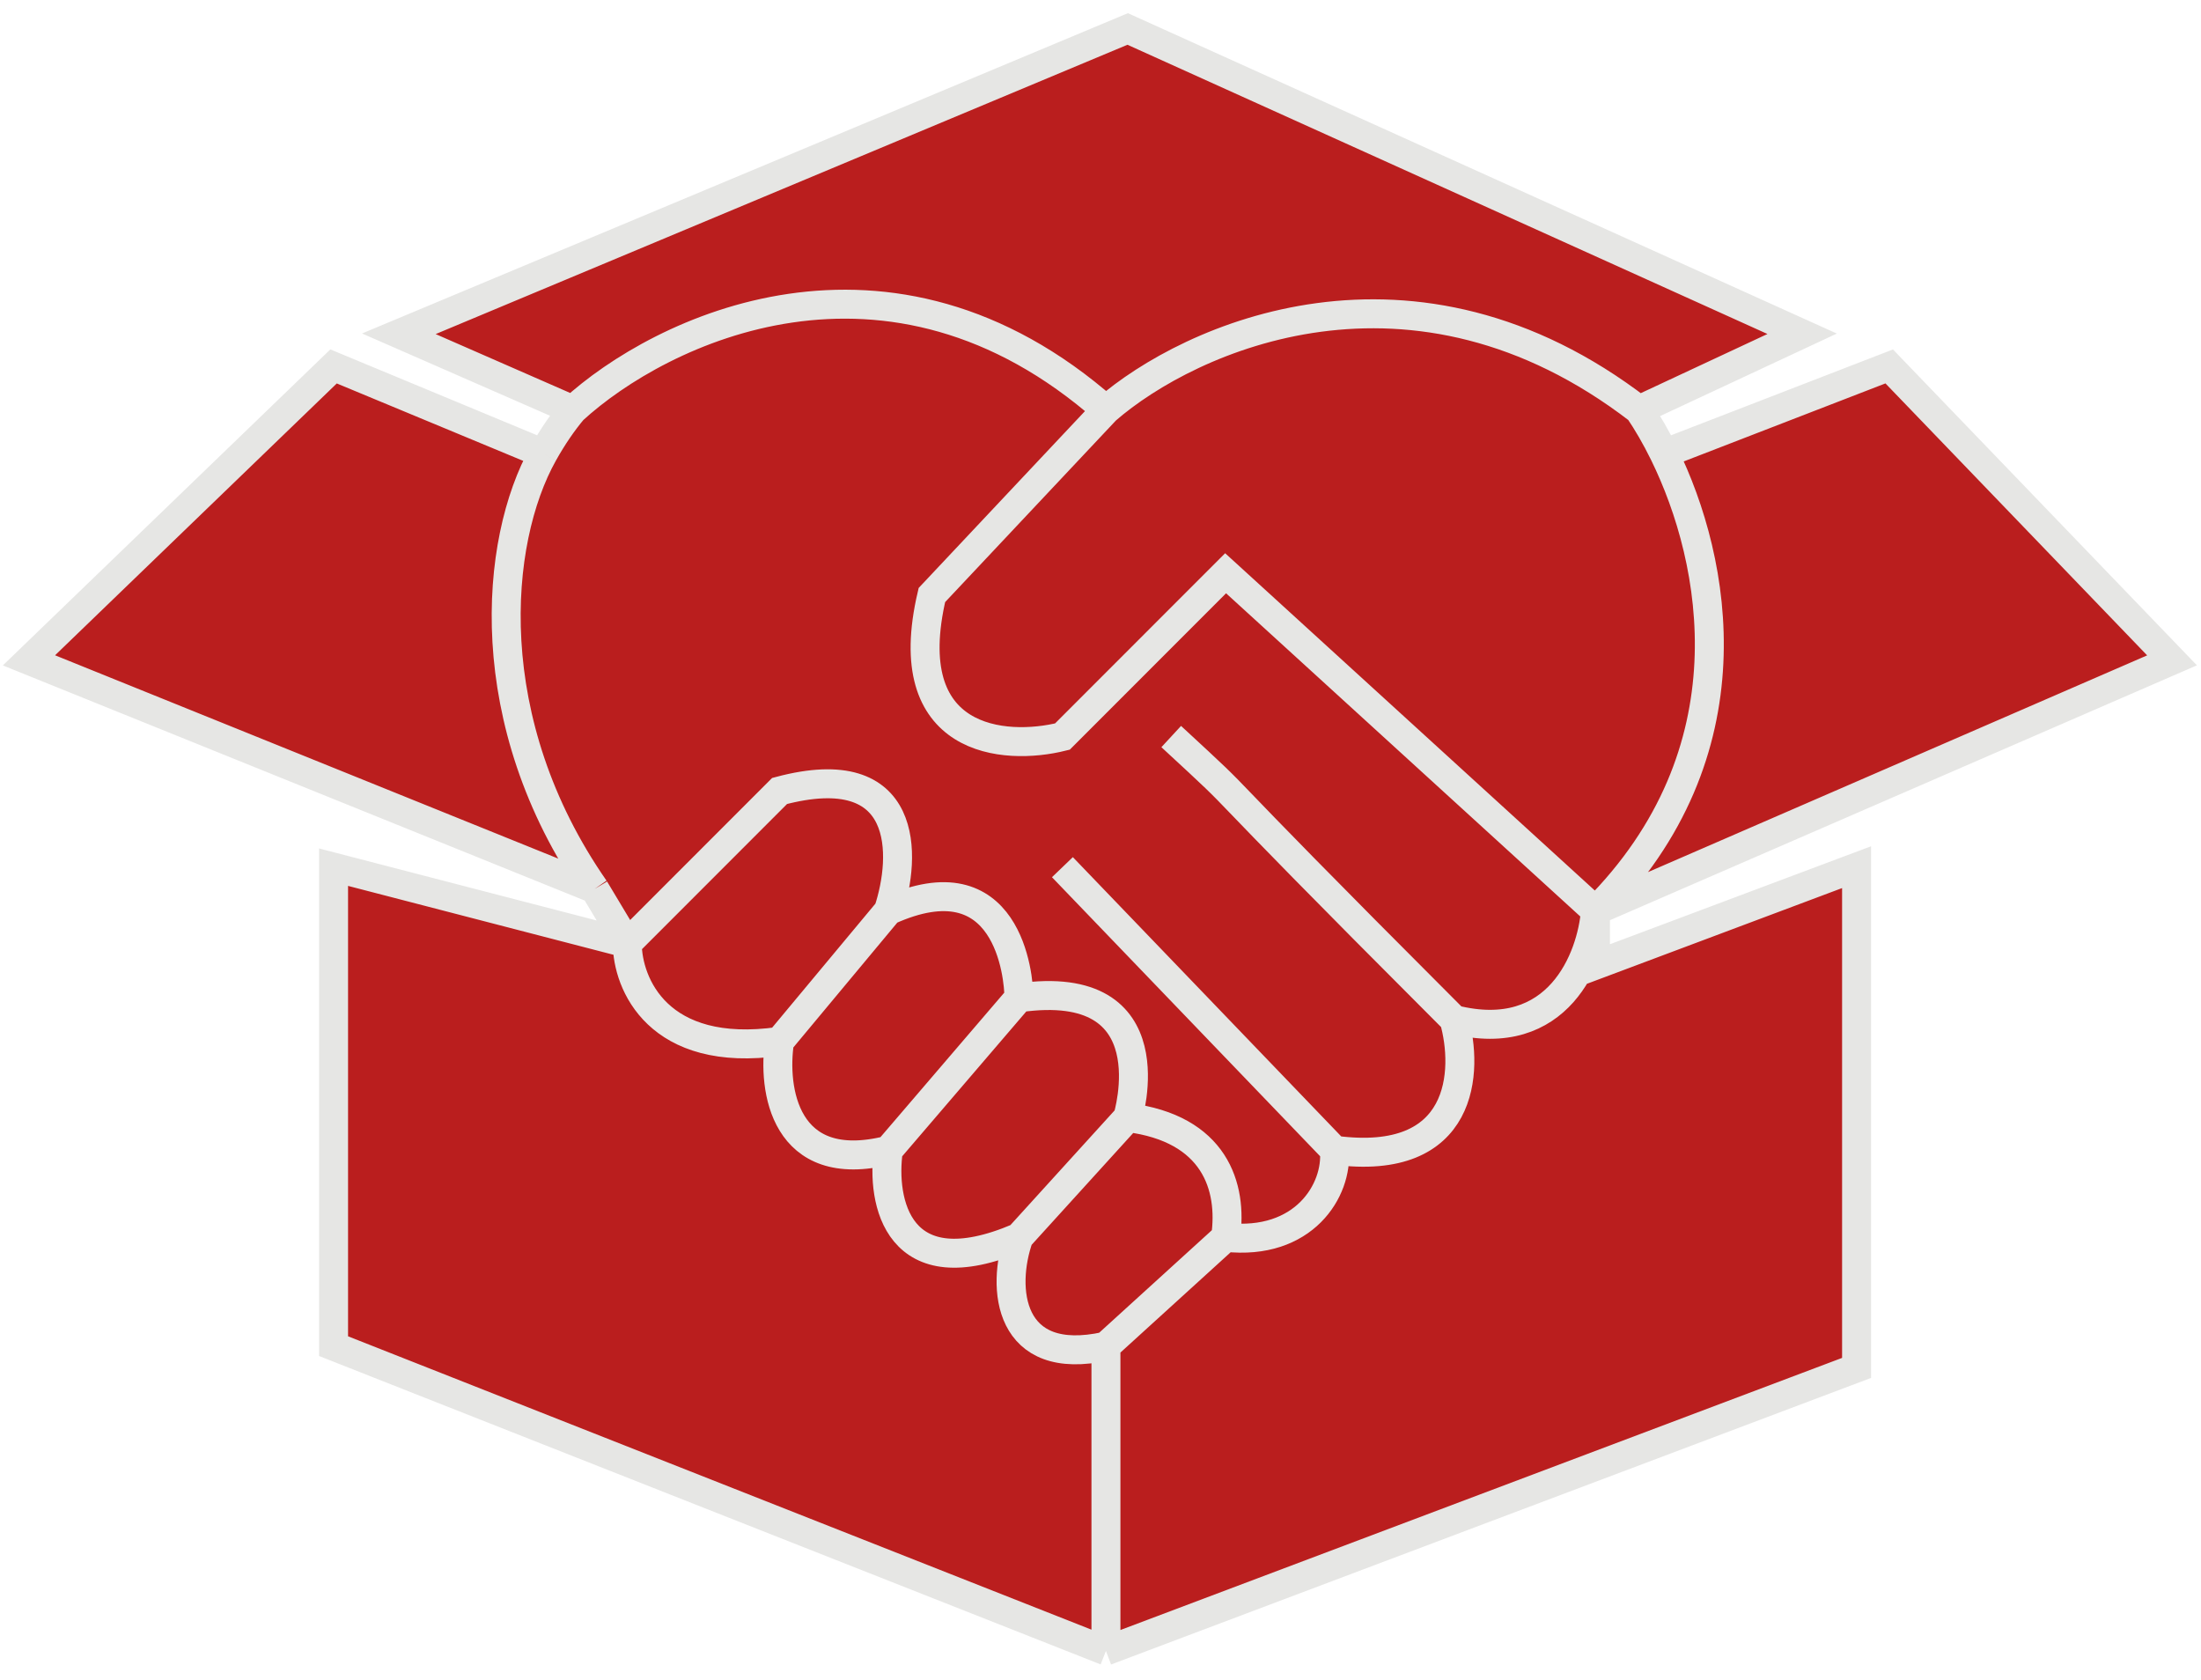 <svg width="76" height="58" viewBox="0 0 76 58" fill="none" xmlns="http://www.w3.org/2000/svg">
<path d="M62.228 11.524L56.594 14.154C56.88 14.575 57.176 15.082 57.459 15.658L65.234 12.651L75 22.799L55.091 31.443V33.322L64.107 29.94V47.228L38.188 57L11.518 46.477V29.94L21.66 32.571L20.533 30.691L1 22.799L11.518 12.651L18.759 15.658C19.096 15.055 19.45 14.548 19.782 14.154L13.772 11.524L38.939 1L62.228 11.524Z" fill="#BA1E1E"/>
<path d="M56.594 14.154L62.228 11.524L38.939 1L13.772 11.524L19.782 14.154M56.594 14.154C48.781 8.141 41.068 11.649 38.188 14.154M56.594 14.154C56.88 14.575 57.176 15.082 57.459 15.658M19.782 14.154C22.787 11.398 30.675 7.54 38.188 14.154M19.782 14.154C19.45 14.548 19.096 15.055 18.759 15.658M38.188 14.154L32.178 20.544C30.976 25.655 34.682 25.931 36.685 25.43L42.32 19.792L55.091 31.443M55.091 31.443C54.966 33.072 53.814 36.103 50.208 35.201M55.091 31.443V33.322L64.107 29.94V47.228L38.188 57M55.091 31.443L75 22.799L65.234 12.651L57.459 15.658M55.091 31.443C60.554 25.978 59.281 19.367 57.459 15.658M50.208 35.201C40.442 25.43 43.697 28.436 40.442 25.43M50.208 35.201C50.709 36.955 50.584 40.313 46.076 39.711M46.076 39.711L36.685 29.94M46.076 39.711C46.201 41.09 45.024 43.019 42.32 42.718M42.32 42.718C42.57 40.964 41.944 38.96 38.939 38.584M42.32 42.718L38.188 46.477M38.939 38.584C38.939 38.584 40.442 33.698 35.183 34.45M38.939 38.584L35.183 42.718M35.183 34.45C35.183 33.698 34.807 29.564 30.675 31.443M35.183 34.45L30.675 39.711M30.675 31.443C31.301 29.564 31.426 26.106 26.919 27.309L21.66 32.571M30.675 31.443L26.919 35.953M21.66 32.571C21.66 33.949 22.712 36.554 26.919 35.953M21.66 32.571L11.518 29.94V46.477L38.188 57M21.66 32.571L20.533 30.691M26.919 35.953C26.668 37.582 27.069 40.613 30.675 39.711M30.675 39.711C30.425 41.465 30.976 44.522 35.183 42.718M35.183 42.718C34.557 44.472 34.807 47.228 38.188 46.477M38.188 46.477V57M20.533 30.691L1 22.799L11.518 12.651L18.759 15.658M20.533 30.691C16.521 24.921 17.058 18.695 18.759 15.658" stroke="#E6E6E4"/>
</svg>
